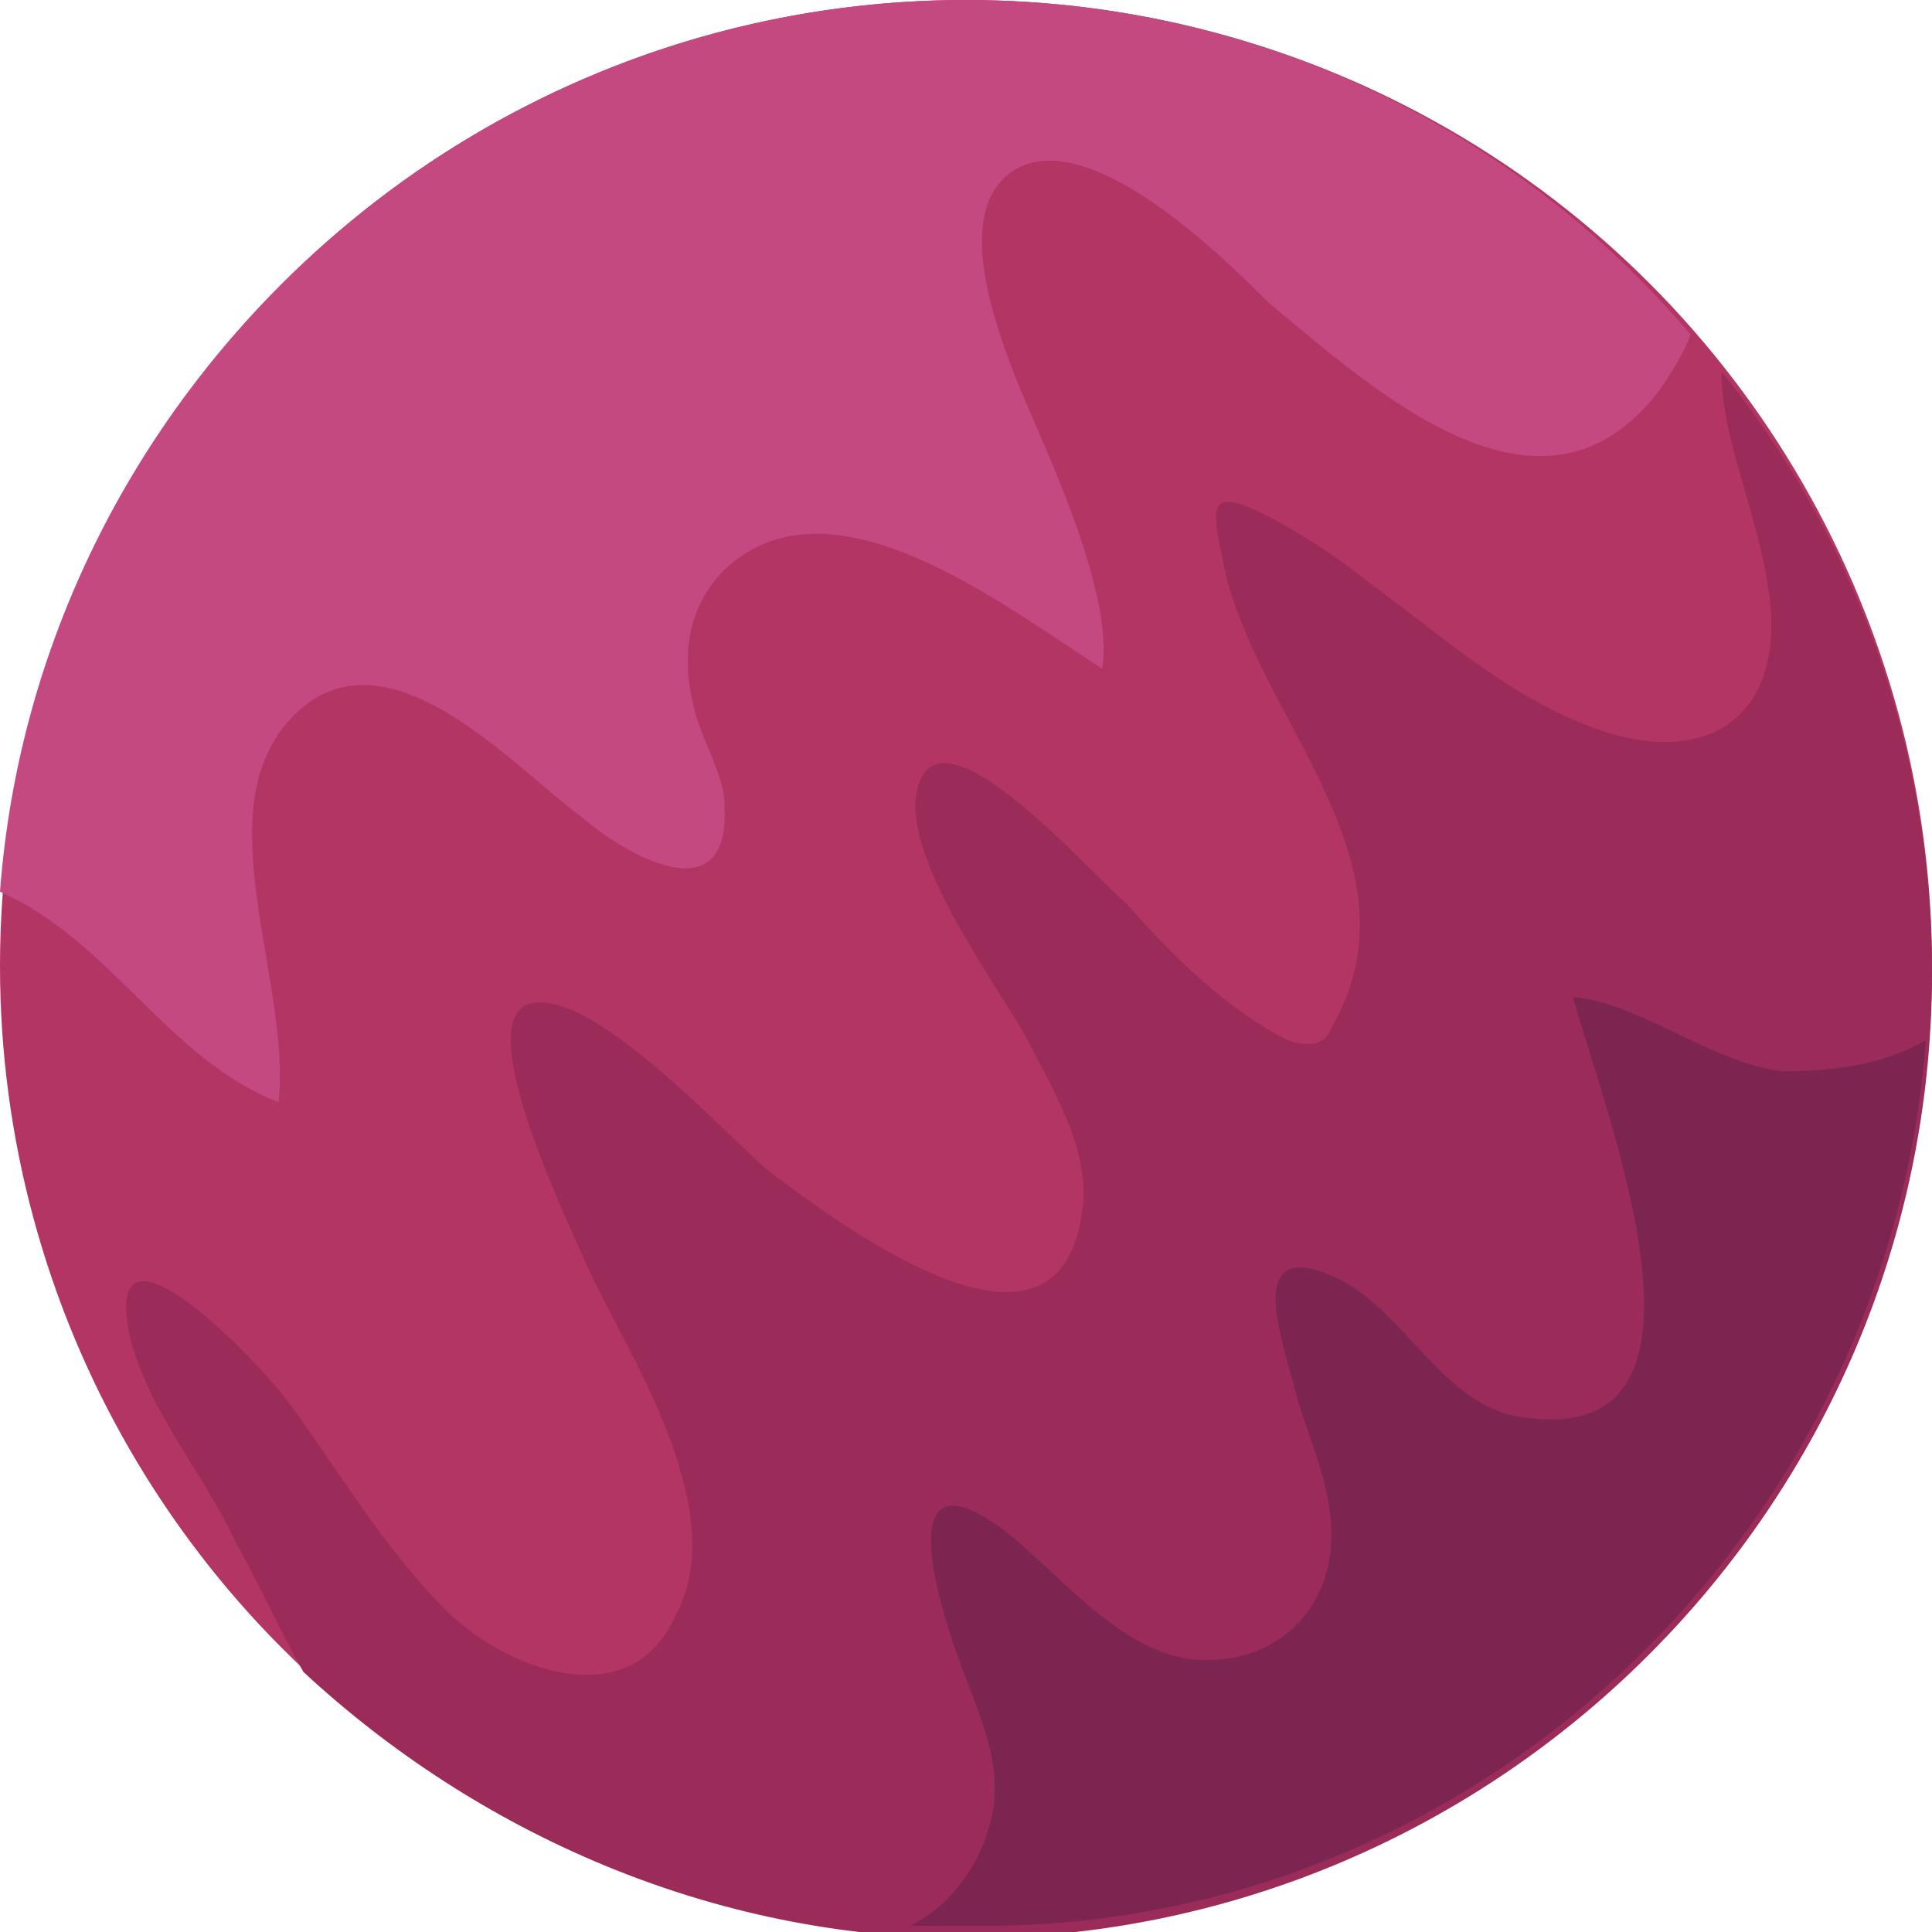 <?xml version="1.0" encoding="utf-8"?>
<!-- Generator: Adobe Illustrator 19.1.0, SVG Export Plug-In . SVG Version: 6.00 Build 0)  -->
<svg version="1.1" id="Layer_1" xmlns="http://www.w3.org/2000/svg" xmlns:xlink="http://www.w3.org/1999/xlink" x="0px" y="0px"
	 width="31.2px" height="31.2px" viewBox="-383 285.8 31.2 31.2" style="enable-background:new -383 285.8 31.2 31.2;"
	 xml:space="preserve">
<style type="text/css">
	.st0{fill:#B23563;}
	.st1{fill:#C44981;}
	.st2{fill:#9B2C59;}
	.st3{fill:#7C2551;}
</style>
<circle class="st0" cx="-367.4" cy="301.4" r="15.6"/>
<path class="st1" d="M-378.5,303.6c0.2-2-1.2-4.7,0.2-6.2c1.5-1.6,3.6,0.8,4.7,1.6c0.7,0.6,2.4,1.6,2.3-0.2c0-0.5-0.4-1.1-0.5-1.6
	c-0.2-0.8-0.1-1.6,0.5-2.2c1.7-1.6,4.4,0.5,6.1,1.6c0.2-1.3-1-3.7-1.4-4.7c-0.3-0.8-1-2.6-0.1-3.3c1.2-0.9,3.5,1.4,4.2,2.1
	c1.7,1.4,4.4,3.9,6.3,1.4c0.2-0.3,0.4-0.6,0.5-0.9c-2.8-3.3-7-5.4-11.7-5.4c-8.2,0-15,6.4-15.6,14.4
	C-381.2,301-380.3,302.9-378.5,303.6z"/>
<path class="st2" d="M-354.4,295.7c0.1,1.9-1.3,2.5-3,1.8c-1.3-0.5-2.4-1.5-3.5-2.3c-0.5-0.4-1.1-0.8-1.7-1.1c-1-0.5-0.8,0-0.6,1
	c0.6,2.4,3.2,4.7,1.7,7.3c-0.1,0.3-0.4,0.3-0.7,0.2c-1-0.5-1.9-1.4-2.6-2.2c-0.6-0.5-3.1-3.4-3.4-1.8c-0.2,1.1,1.3,3.1,1.8,4
	c0.4,0.8,0.9,1.6,0.9,2.5c-0.2,3.3-3.9,0.5-5.1-0.4c-0.7-0.6-2.8-2.9-3.8-2.7c-1.1,0.2,0.7,3.8,1,4.5c0.7,1.4,2.2,3.8,1.3,5.4
	c-0.7,1.6-2.7,0.9-3.7-0.1s-1.7-2.2-2.5-3.3c-0.5-0.7-3.1-3.4-2.6-1.1c0.3,1.2,1.2,2.2,1.7,3.3c0.4,0.7,0.7,1.4,1.1,2.1
	c2.8,2.6,6.6,4.3,10.7,4.3c8.6,0,15.6-7,15.6-15.6c0-3.7-1.3-7.1-3.4-9.7C-355.2,293-354.5,294.3-354.4,295.7z"/>
<path class="st3" d="M-351.9,302.6c-0.7,0.4-1.5,0.5-2.3,0.5c-1.1-0.1-2.3-1.1-3.4-1.2c0.6,2.1,2.6,7.2-0.7,6.8
	c-1.4-0.1-2-1.8-3.2-2.3c-1.4-0.6-0.8,1-0.6,1.8c0.2,0.8,0.6,1.5,0.6,2.4c0,1.2-0.9,2.1-2.2,2c-1.2-0.1-2.2-1.4-3.1-2.1
	c-1.9-1.4-1,1.4-0.6,2.4c0.3,0.8,0.6,1.5,0.4,2.3s-0.7,1.4-1.3,1.7h1C-359.2,317-352.5,310.6-351.9,302.6z"/>
</svg>
